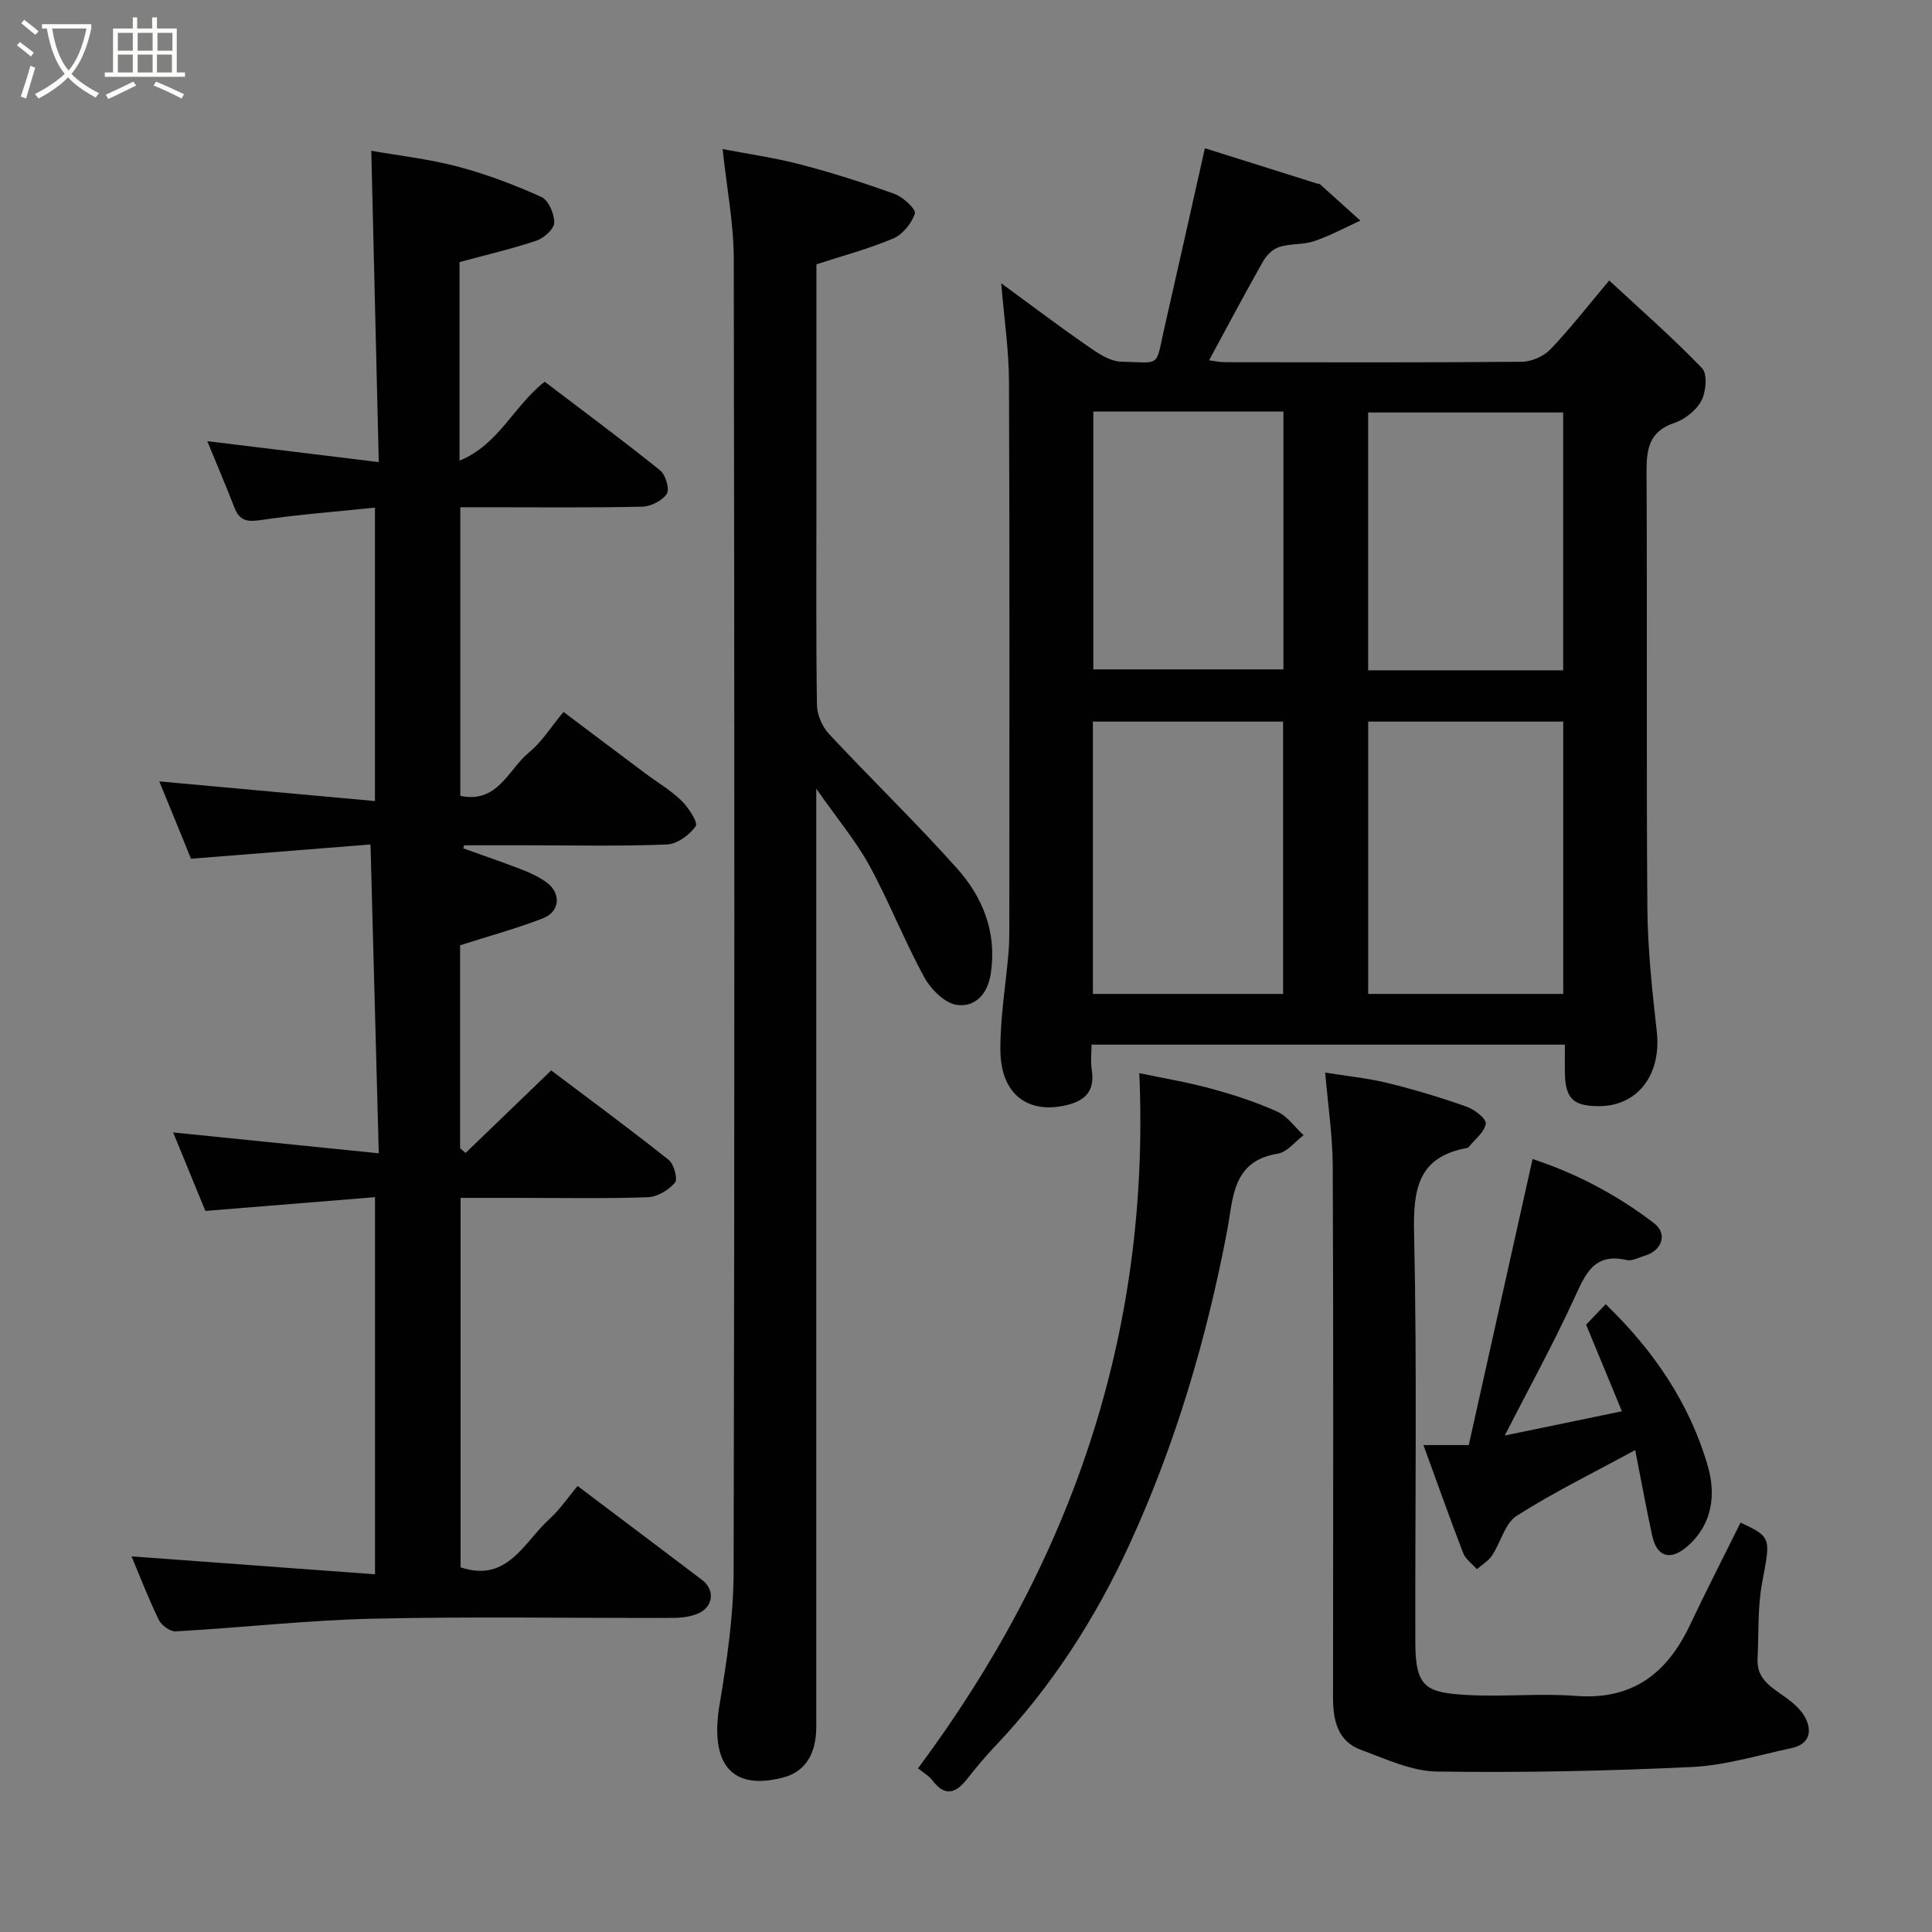 <svg enable-background="new 0 0 400 400" viewBox="0 0 400 400" xmlns="http://www.w3.org/2000/svg"><rect x="0" y="0" width="400" height="400" fill="#808080" stroke="none"/><path d="m6.4 11.7c-1-.8-1.9-1.6-2.9-2.3l.6-.7c.9.7 1.9 1.4 2.9 2.2zm-2.1 8.3c.7-2.1 1.4-4.2 2-6.4.2.1.6.3 1 .4-.7 2.3-1.3 4.4-1.9 6.4zm3-12.8c-1.1-.9-2.1-1.7-2.9-2.4l.6-.7c1 .8 2 1.5 3 2.4zm1.4-1.3v-.9h10.2v.9c-.9 4.2-2.3 7.3-4.1 9.4 1.3 1.4 3.2 2.7 5.7 4-.2.2-.4.5-.7.9-2.5-1.4-4.4-2.7-5.7-4.2-1.4 1.5-3.5 3-6.1 4.4 0 0 0 0-.1-.1-.3-.4-.5-.7-.7-.8 2.7-1.4 4.7-2.8 6.2-4.2-1.8-2.2-3-5.3-3.7-9.4zm9.2 0h-7.1c.6 3.8 1.7 6.7 3.4 8.7 1.7-2 2.9-4.8 3.7-8.7z" fill="#fbfcfa"/><path d="m31.6 3.6h.9v2.3h4.1v9.1h1.7v.9h-16.6v-.9h1.7v-9.1h4.1v-2.3h.9v2.3h3.1v-2.3zm-4 13.3.6.8c-1.9.9-3.8 1.9-5.8 2.8-.2-.3-.3-.6-.5-.9 2-.9 3.9-1.8 5.7-2.7zm-3.2-10.1v3.7h3.1v-3.7zm0 4.5v3.7h3.1v-3.7zm4.1-4.5v3.7h3.1v-3.7zm0 4.5v3.7h3.1v-3.7zm9.1 9.1c-2.1-1.1-4.1-2-5.8-2.7l.5-.8c2.2.9 4.1 1.8 5.8 2.6zm-1.9-13.6h-3.1v3.7h3.1zm-3.2 4.5v3.7h3.1v-3.7z" fill="#fbfcfa"/><g fill="#010101"><path d="m249.46 30.69c7.54 2.37 15.42 4.86 23.31 7.34.16.05.38-.01.48.08 2.81 2.52 5.6 5.04 8.4 7.57-3.18 1.44-6.28 3.13-9.57 4.25-2.28.77-4.91.47-7.22 1.2-1.32.41-2.64 1.72-3.35 2.97-3.77 6.66-7.35 13.42-11.19 20.5.92.11 2.11.38 3.3.39 20.49.03 40.99.09 61.48-.09 2.01-.02 4.51-1.13 5.9-2.58 4.07-4.25 7.69-8.92 12.17-14.25 6.66 6.19 13.22 11.91 19.23 18.17 1.14 1.19.83 4.87-.14 6.71-1.05 2-3.41 3.87-5.6 4.61-5.43 1.83-5.79 5.65-5.76 10.49.16 29.99-.06 59.98.17 89.97.07 8.53 1 17.09 1.95 25.58.99 8.88-3.95 15.47-12.09 15.42-5.31-.03-6.89-1.64-6.94-7.12-.02-1.79 0-3.58 0-5.62-32.7 0-64.96 0-98 0 0 1.69-.23 3.47.04 5.17.78 4.86-1.81 6.74-6.06 7.54-7.6 1.41-12.77-2.77-12.85-11.51-.06-6.7 1.09-13.41 1.67-20.12.13-1.49.18-2.98.18-4.47.01-37.99.08-75.97-.07-113.96-.03-6.51-1.01-13.02-1.61-20.28 6.21 4.54 11.99 8.91 17.93 13.03 2.06 1.43 4.52 3.13 6.83 3.19 8.39.22 7.15 1.3 8.98-6.77 2.79-12.22 5.51-24.43 8.43-37.41zm74.19 175.09c0-19.11 0-37.81 0-56.38-13.73 0-27.11 0-40.38 0v56.38zm-58 0c0-19.11 0-37.81 0-56.38-13.4 0-26.44 0-39.38 0v56.38zm57.99-67c0-18.11 0-35.82 0-53.38-13.73 0-27.11 0-40.38 0v53.38zm-97.28-53.57v53.38h39.36c0-18 0-35.58 0-53.38-13.19 0-26.12 0-39.36 0z"/><path d="m95.26 195.71v42.02c.38.33.76.66 1.13.98 5.72-5.52 11.44-11.03 17.73-17.09 8.08 6.09 16.32 12.16 24.33 18.52 1.09.87 1.92 3.99 1.29 4.72-1.3 1.52-3.63 2.94-5.58 3.01-8.82.31-17.66.14-26.49.14-3.98 0-7.97 0-12.31 0v76.49c9.73 3.26 13.13-5.25 18.43-10.04 2.15-1.95 3.81-4.44 5.79-6.8 8.87 6.69 17.35 13.05 25.79 19.46 2.72 2.06 2.33 5.6-.88 6.96-1.59.67-3.48.89-5.23.89-20.66.06-41.34-.31-61.99.16-13.63.31-27.24 1.86-40.87 2.63-1.16.07-2.98-1.26-3.53-2.4-2.18-4.49-3.98-9.18-5.64-13.13 16.65 1.22 33.3 2.45 50.41 3.71 0-26.55 0-51.94 0-78.08-11.72.95-23.4 1.9-35.12 2.85-2.2-5.37-4.41-10.75-6.67-16.25 14.01 1.42 27.67 2.8 42.57 4.32-.58-21.76-1.14-42.51-1.71-63.94-13.12 1.04-25.16 2-37.17 2.95-2.24-5.47-4.44-10.83-6.56-16.01 14.88 1.36 29.53 2.69 44.65 4.07 0-20.79 0-40.52 0-60.75-7.91.82-15.84 1.41-23.68 2.58-2.8.41-4.36.13-5.4-2.55-1.76-4.53-3.67-9.01-5.63-13.79 11.71 1.43 23.11 2.82 35.5 4.33-.53-22.12-1.04-43.08-1.55-64.46 5.64 1 11.9 1.7 17.93 3.29 5.92 1.56 11.71 3.77 17.29 6.28 1.47.66 2.7 3.52 2.66 5.33-.03 1.31-2.14 3.2-3.7 3.72-5.2 1.74-10.57 2.98-15.91 4.43v41.11c8.11-3.3 11.2-11.3 17.63-16.34 7.94 6.03 16.04 12.04 23.9 18.35 1.14.91 2.01 3.89 1.38 4.86-.93 1.42-3.3 2.62-5.08 2.66-10.66.24-21.33.12-31.99.12-1.8 0-3.6 0-5.68 0v59.75c7.79 1.65 9.94-5.49 14.23-8.99 2.62-2.14 4.49-5.2 7.14-8.38 5.87 4.41 11.42 8.6 16.99 12.76 2.48 1.86 5.22 3.45 7.42 5.6 1.46 1.43 3.49 4.53 2.96 5.29-1.26 1.82-3.84 3.7-5.96 3.79-9.65.39-19.32.17-28.99.17-4.33 0-8.66 0-12.99 0-.06.21-.12.43-.18.64 4 1.43 8.02 2.8 11.98 4.33 1.8.69 3.6 1.53 5.16 2.63 3.12 2.19 2.96 6.09-.59 7.49-5.56 2.17-11.37 3.73-17.21 5.61z"/><path d="m169 163.29v6.76 187.42c0 5.75-2.34 9.34-6.77 10.52-10.74 2.85-15.34-2.75-13.24-15.15 1.52-9.04 2.87-18.24 2.9-27.38.21-90.63.18-181.25.03-271.88-.01-7.3-1.45-14.6-2.31-22.72 5.2 1.01 10.74 1.79 16.12 3.19 6.59 1.73 13.11 3.8 19.52 6.12 1.76.64 4.45 3.21 4.17 4.05-.68 2.03-2.53 4.32-4.48 5.15-5.03 2.14-10.37 3.55-15.91 5.35v48.76c0 14.16-.1 28.32.11 42.48.03 2.03 1.08 4.48 2.47 5.97 8.71 9.34 17.92 18.24 26.44 27.76 5.41 6.03 8.36 13.25 7.09 21.83-.66 4.44-3.36 7.03-7.01 6.54-2.52-.33-5.43-3.27-6.8-5.78-4.12-7.56-7.27-15.65-11.4-23.2-2.83-5.1-6.64-9.66-10.93-15.79z"/><path d="m360.36 315.24c6.46 3.01 6.21 3.17 4.48 12.38-.97 5.17-.69 10.58-.96 15.88-.2 3.94 2.62 5.68 5.37 7.61 1.67 1.18 3.44 2.59 4.4 4.32 1.66 3 1 5.7-2.79 6.51-6.83 1.45-13.66 3.57-20.57 3.9-17.58.83-35.2 1.2-52.79.94-5.26-.08-10.57-2.6-15.68-4.47-4.91-1.8-5.83-6.15-5.83-10.88.03-36.66.09-73.32-.06-109.98-.02-6.21-.97-12.41-1.56-19.38 4.25.69 8.67 1.12 12.94 2.16 5.52 1.35 10.98 3.01 16.34 4.9 1.63.57 4.09 2.48 3.96 3.5-.21 1.71-2.2 3.19-3.45 4.76-.1.12-.26.25-.41.28-10.08 1.83-11.18 8.39-10.98 17.48.63 28.32.19 56.65.26 84.98.02 9.29 2.27 10.33 10.78 10.8 7.48.41 15.03-.38 22.48.19 11.66.9 18.82-4.63 23.56-14.6 3.37-7.1 6.95-14.1 10.51-21.28z"/><path d="m190.06 366.12c31.67-42.54 48.16-89.87 45.82-143.93 4.51.95 9.68 1.8 14.71 3.16 4.7 1.27 9.38 2.79 13.81 4.78 2.13.95 3.68 3.22 5.49 4.9-1.76 1.32-3.39 3.51-5.31 3.82-9.53 1.49-9.25 9.32-10.5 15.89-4.27 22.46-10.72 44.31-20.24 65.03-7.02 15.28-16.15 29.52-27.89 41.84-2.04 2.14-3.92 4.43-5.75 6.75-2.32 2.94-4.54 3.68-7.13.28-.76-1-1.95-1.66-3.01-2.52z"/><path d="m338.55 300.22c-8.69 4.73-16.88 8.74-24.53 13.61-2.44 1.56-3.3 5.5-5.1 8.21-.76 1.14-2.08 1.91-3.15 2.84-.97-1.11-2.34-2.06-2.84-3.35-2.8-7.25-5.39-14.58-8.22-22.34h9.38c4.39-19.67 8.76-39.27 13.21-59.22 8.76 2.85 17.39 7.32 25.17 13.3 2.83 2.17 1.65 5.65-1.92 6.7-1.24.37-2.62 1.16-3.73.91-6.89-1.59-8.62 3-10.92 7.99-4.34 9.44-9.36 18.58-14.36 28.34 7.87-1.63 15.65-3.24 24.26-5.02-2.7-6.53-4.97-12.03-7.41-17.93 1.09-1.14 2.44-2.56 4.05-4.24 9.89 9.54 17.38 20.5 21.15 33.54 1.65 5.71 1.05 11.83-4.05 16.43-3.52 3.18-6.47 2.53-7.46-2.01-1.22-5.56-2.23-11.16-3.53-17.76z"/></g></svg>